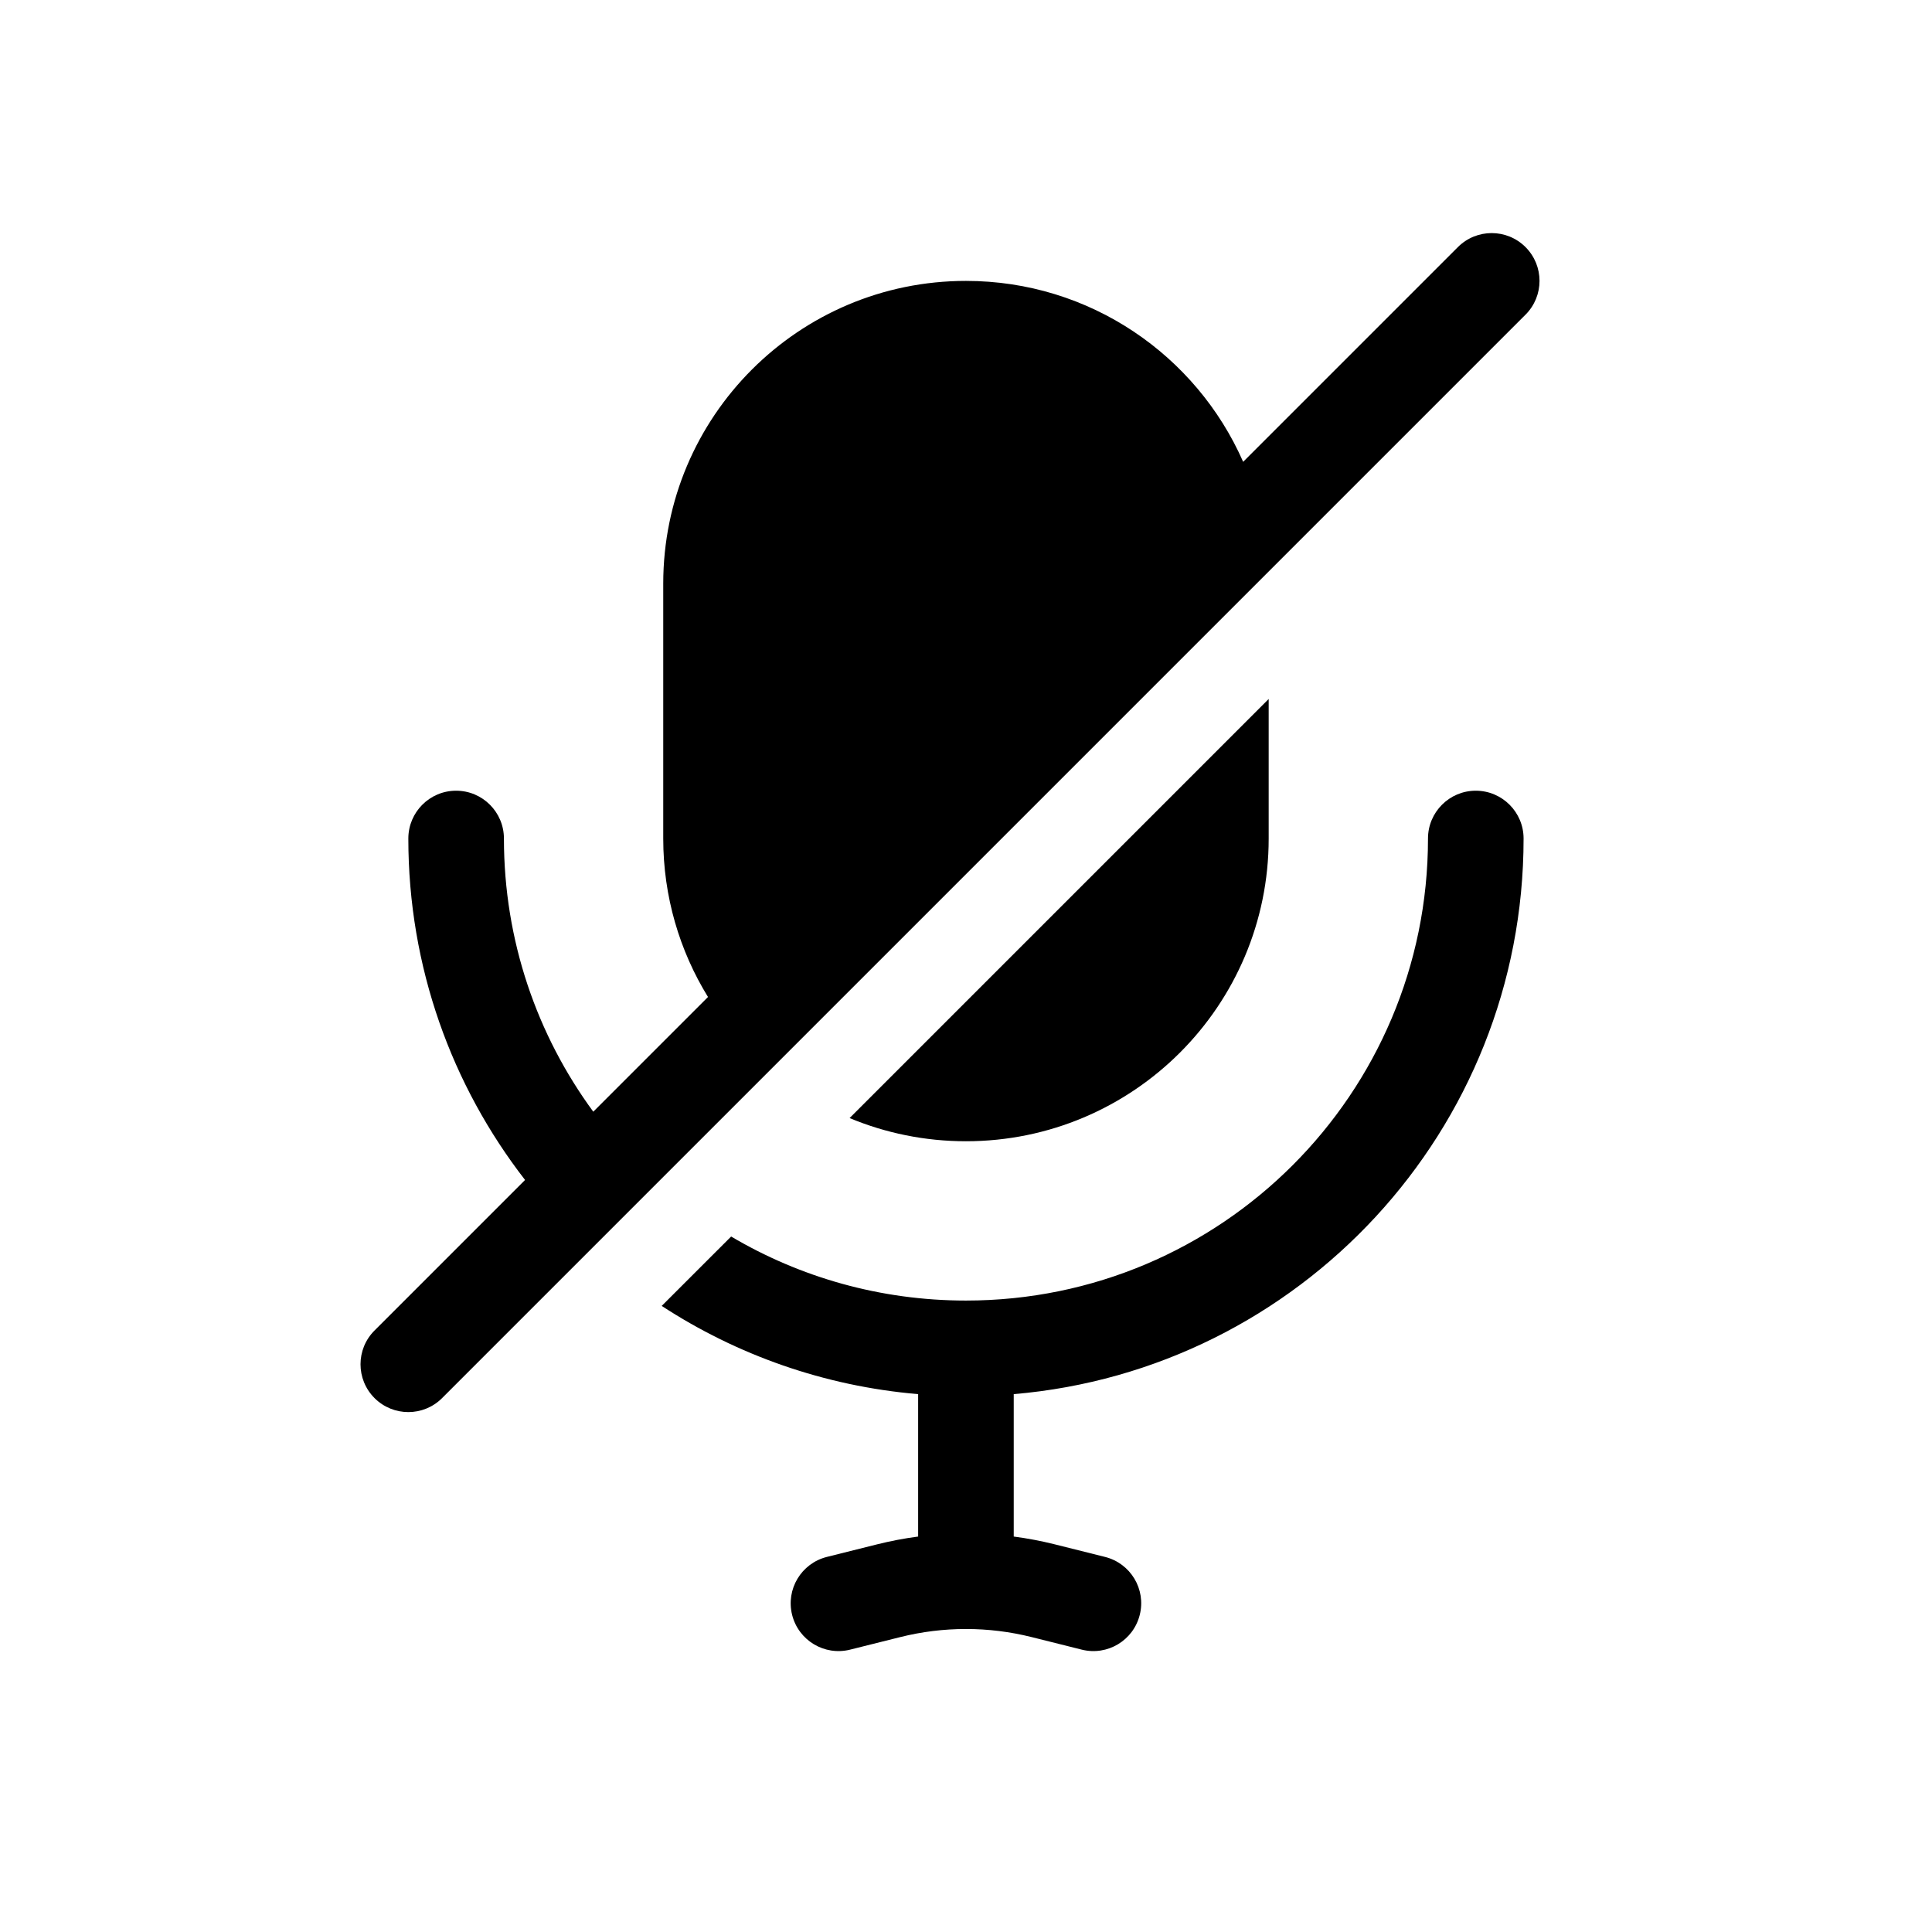 <svg width="48" height="48" viewBox="0 0 48 48" fill="currentColor" xmlns="http://www.w3.org/2000/svg">
<path d="M36.221 6.139C36.685 5.675 37.437 5.675 37.901 6.139C38.365 6.603 38.365 7.354 37.901 7.818L10.984 34.735C10.521 35.199 9.769 35.199 9.305 34.735C8.841 34.271 8.841 33.519 9.305 33.056L13.045 29.316C11.227 26.972 10.145 24.029 10.145 20.833C10.145 20.177 10.676 19.645 11.332 19.645C11.988 19.645 12.52 20.177 12.52 20.833C12.52 23.372 13.344 25.719 14.74 27.62L17.59 24.77C16.885 23.625 16.478 22.276 16.478 20.833V14.499C16.478 10.346 19.845 6.979 23.999 6.979C27.076 6.979 29.722 8.827 30.886 11.474L36.221 6.139Z" fill="currentColor"/>
<path d="M18.165 30.721L16.44 32.445C18.302 33.66 20.474 34.438 22.811 34.637V38.175C22.468 38.22 22.128 38.285 21.791 38.369L20.544 38.681C19.908 38.84 19.521 39.484 19.68 40.121C19.839 40.757 20.484 41.144 21.12 40.985L22.367 40.673C22.902 40.539 23.451 40.472 23.999 40.472C24.547 40.472 25.095 40.539 25.631 40.673L26.877 40.985C27.514 41.144 28.158 40.757 28.317 40.121C28.477 39.484 28.09 38.84 27.453 38.681L26.207 38.369C25.87 38.285 25.529 38.22 25.186 38.175V34.637C32.282 34.034 37.853 28.084 37.853 20.833C37.853 20.177 37.321 19.645 36.665 19.645C36.01 19.645 35.478 20.177 35.478 20.833C35.478 27.172 30.338 32.312 23.999 32.312C21.869 32.312 19.874 31.732 18.165 30.721Z" fill="currentColor"/>
<path d="M31.52 17.366L21.108 27.778C21.998 28.149 22.974 28.354 23.999 28.354C28.152 28.354 31.52 24.986 31.52 20.833V17.366Z" fill="currentColor"/>
</svg>
